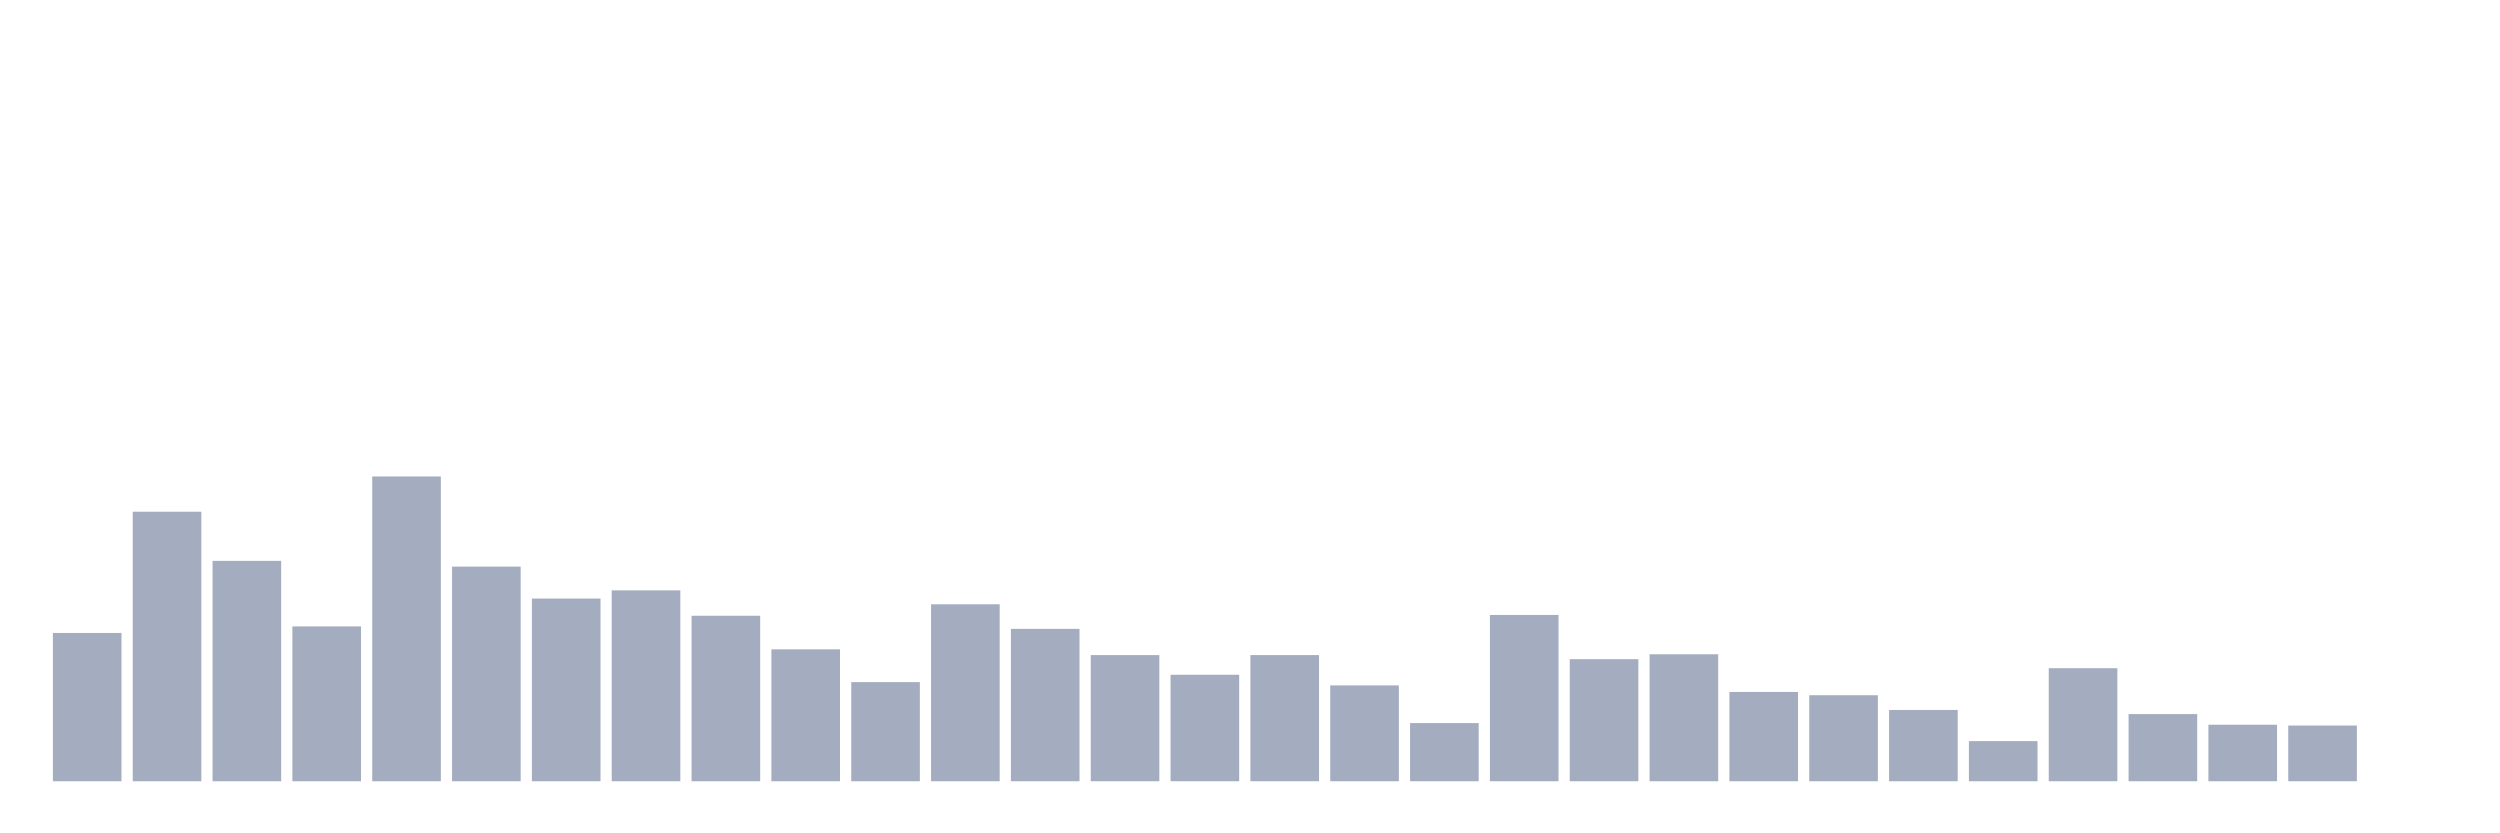 <svg xmlns="http://www.w3.org/2000/svg" viewBox="0 0 480 160"><g transform="translate(10,10)"><rect class="bar" x="0.153" width="13.175" y="111.528" height="28.472" fill="rgb(164,173,192)"></rect><rect class="bar" x="15.482" width="13.175" y="88.247" height="51.753" fill="rgb(164,173,192)"></rect><rect class="bar" x="30.81" width="13.175" y="97.685" height="42.315" fill="rgb(164,173,192)"></rect><rect class="bar" x="46.138" width="13.175" y="110.27" height="29.73" fill="rgb(164,173,192)"></rect><rect class="bar" x="61.466" width="13.175" y="81.483" height="58.517" fill="rgb(164,173,192)"></rect><rect class="bar" x="76.794" width="13.175" y="98.787" height="41.213" fill="rgb(164,173,192)"></rect><rect class="bar" x="92.123" width="13.175" y="104.921" height="35.079" fill="rgb(164,173,192)"></rect><rect class="bar" x="107.451" width="13.175" y="103.348" height="36.652" fill="rgb(164,173,192)"></rect><rect class="bar" x="122.779" width="13.175" y="108.225" height="31.775" fill="rgb(164,173,192)"></rect><rect class="bar" x="138.107" width="13.175" y="114.674" height="25.326" fill="rgb(164,173,192)"></rect><rect class="bar" x="153.436" width="13.175" y="120.966" height="19.034" fill="rgb(164,173,192)"></rect><rect class="bar" x="168.764" width="13.175" y="106.022" height="33.978" fill="rgb(164,173,192)"></rect><rect class="bar" x="184.092" width="13.175" y="110.742" height="29.258" fill="rgb(164,173,192)"></rect><rect class="bar" x="199.42" width="13.175" y="115.775" height="24.225" fill="rgb(164,173,192)"></rect><rect class="bar" x="214.748" width="13.175" y="119.551" height="20.449" fill="rgb(164,173,192)"></rect><rect class="bar" x="230.077" width="13.175" y="115.775" height="24.225" fill="rgb(164,173,192)"></rect><rect class="bar" x="245.405" width="13.175" y="121.596" height="18.404" fill="rgb(164,173,192)"></rect><rect class="bar" x="260.733" width="13.175" y="128.831" height="11.169" fill="rgb(164,173,192)"></rect><rect class="bar" x="276.061" width="13.175" y="108.067" height="31.933" fill="rgb(164,173,192)"></rect><rect class="bar" x="291.39" width="13.175" y="116.562" height="23.438" fill="rgb(164,173,192)"></rect><rect class="bar" x="306.718" width="13.175" y="115.618" height="24.382" fill="rgb(164,173,192)"></rect><rect class="bar" x="322.046" width="13.175" y="122.854" height="17.146" fill="rgb(164,173,192)"></rect><rect class="bar" x="337.374" width="13.175" y="123.483" height="16.517" fill="rgb(164,173,192)"></rect><rect class="bar" x="352.702" width="13.175" y="126.315" height="13.685" fill="rgb(164,173,192)"></rect><rect class="bar" x="368.031" width="13.175" y="132.292" height="7.708" fill="rgb(164,173,192)"></rect><rect class="bar" x="383.359" width="13.175" y="118.292" height="21.708" fill="rgb(164,173,192)"></rect><rect class="bar" x="398.687" width="13.175" y="127.101" height="12.899" fill="rgb(164,173,192)"></rect><rect class="bar" x="414.015" width="13.175" y="129.146" height="10.854" fill="rgb(164,173,192)"></rect><rect class="bar" x="429.344" width="13.175" y="129.303" height="10.697" fill="rgb(164,173,192)"></rect><rect class="bar" x="444.672" width="13.175" y="140" height="0" fill="rgb(164,173,192)"></rect></g></svg>